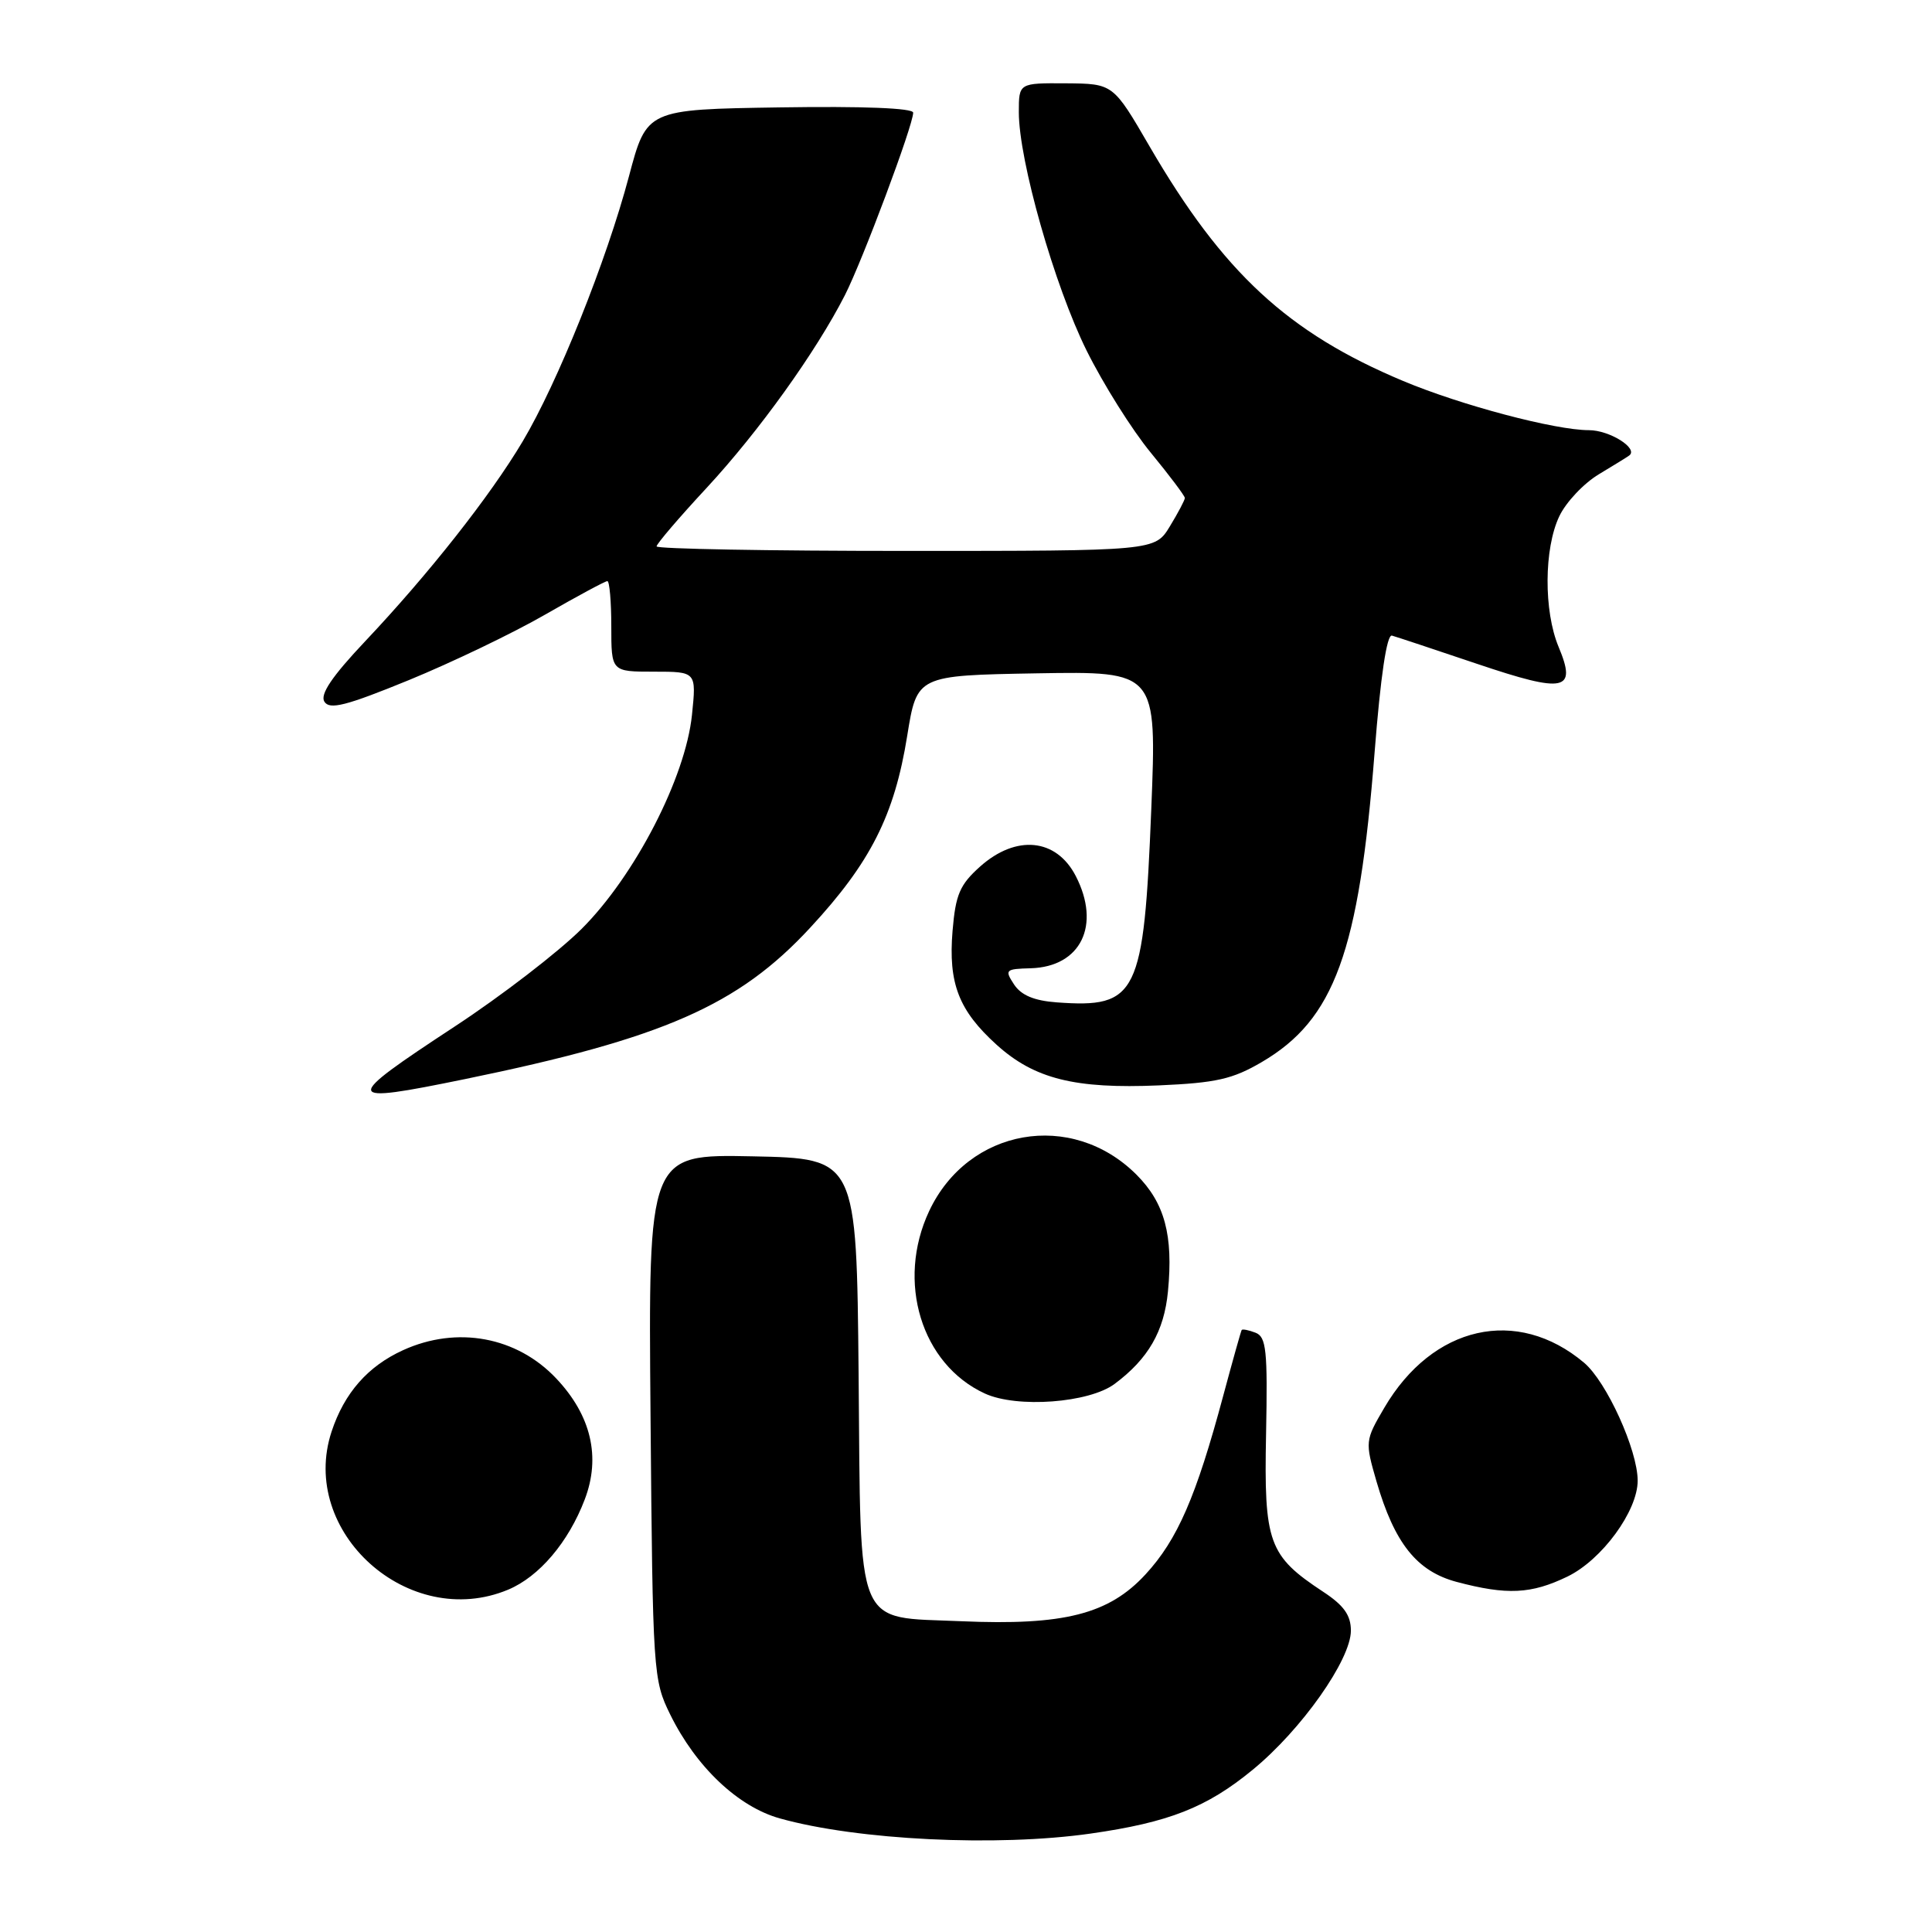 <?xml version="1.0" encoding="UTF-8" standalone="no"?>
<!DOCTYPE svg PUBLIC "-//W3C//DTD SVG 1.1//EN" "http://www.w3.org/Graphics/SVG/1.1/DTD/svg11.dtd" >
<svg xmlns="http://www.w3.org/2000/svg" xmlns:xlink="http://www.w3.org/1999/xlink" version="1.1" viewBox="0 0 256 256">
 <g >
 <path fill="currentColor"
d=" M 144.50 242.96 C 154.87 241.48 159.90 239.51 165.98 234.51 C 172.44 229.22 179.00 219.92 179.00 216.07 C 179.00 214.03 178.07 212.72 175.33 210.92 C 168.09 206.15 167.47 204.45 167.76 190.03 C 167.98 178.90 167.79 177.14 166.36 176.59 C 165.46 176.24 164.63 176.08 164.53 176.23 C 164.43 176.38 163.33 180.31 162.08 184.96 C 158.49 198.34 156.02 204.02 151.79 208.61 C 146.92 213.90 140.96 215.41 127.36 214.82 C 113.14 214.20 114.08 216.45 113.77 182.11 C 113.50 153.50 113.50 153.50 99.70 153.22 C 85.90 152.94 85.90 152.94 86.20 187.72 C 86.49 221.74 86.55 222.60 88.81 227.19 C 92.22 234.12 97.80 239.41 103.34 240.95 C 113.62 243.83 132.07 244.73 144.50 242.96 Z  M 67.33 210.64 C 71.44 208.92 75.32 204.36 77.48 198.69 C 79.63 193.07 78.33 187.55 73.71 182.66 C 68.49 177.12 60.56 175.65 53.42 178.90 C 48.75 181.02 45.63 184.57 43.94 189.68 C 39.54 203.00 54.19 216.13 67.33 210.64 Z  M 207.70 208.90 C 212.26 206.69 217.00 200.22 217.00 196.20 C 217.00 192.14 212.88 183.08 209.90 180.57 C 201.02 173.09 189.82 175.62 183.42 186.55 C 180.88 190.88 180.87 191.03 182.39 196.29 C 184.78 204.49 187.73 208.20 193.01 209.61 C 199.68 211.38 202.89 211.23 207.70 208.90 Z  M 147.70 183.37 C 152.15 180.05 154.25 176.41 154.76 171.13 C 155.48 163.66 154.33 159.40 150.59 155.65 C 142.00 147.07 128.29 149.47 123.12 160.47 C 118.73 169.81 122.08 180.78 130.50 184.65 C 134.76 186.61 144.32 185.90 147.70 183.37 Z  M 61.64 142.98 C 87.87 137.59 97.83 133.23 107.36 122.92 C 115.35 114.30 118.52 108.03 120.21 97.50 C 121.50 89.50 121.50 89.50 137.39 89.22 C 153.28 88.95 153.28 88.95 152.55 107.22 C 151.56 131.86 150.71 133.60 140.03 132.82 C 137.03 132.60 135.32 131.88 134.37 130.45 C 133.10 128.51 133.22 128.39 136.57 128.30 C 143.22 128.11 145.91 122.60 142.54 116.07 C 139.96 111.08 134.64 110.56 129.86 114.83 C 127.18 117.23 126.62 118.53 126.22 123.33 C 125.64 130.30 127.03 133.89 132.06 138.44 C 137.06 142.96 142.44 144.30 153.55 143.82 C 161.14 143.49 163.34 142.99 167.19 140.73 C 176.82 135.09 180.07 126.17 182.14 99.71 C 182.93 89.61 183.76 84.03 184.44 84.22 C 185.02 84.38 190.11 86.07 195.74 87.97 C 207.40 91.90 208.97 91.57 206.52 85.71 C 204.54 80.96 204.58 72.69 206.61 68.42 C 207.49 66.55 209.85 64.05 211.86 62.84 C 213.86 61.64 215.68 60.52 215.89 60.35 C 217.12 59.41 213.27 57.00 210.54 57.00 C 206.07 57.00 193.60 53.70 185.92 50.48 C 170.65 44.08 162.06 36.14 152.32 19.39 C 147.50 11.09 147.50 11.09 141.25 11.04 C 135.00 11.00 135.00 11.00 135.00 14.87 C 135.00 21.26 139.72 37.86 143.98 46.45 C 146.18 50.88 150.00 56.97 152.49 59.99 C 154.97 63.01 157.00 65.71 157.00 65.99 C 156.99 66.27 156.10 67.96 155.01 69.75 C 153.03 73.00 153.03 73.00 120.01 73.00 C 101.86 73.00 87.00 72.73 87.00 72.40 C 87.00 72.07 89.98 68.58 93.63 64.65 C 100.54 57.19 108.12 46.63 111.96 39.10 C 114.31 34.47 121.00 16.60 121.00 14.93 C 121.00 14.32 114.32 14.06 103.35 14.23 C 85.69 14.50 85.69 14.50 83.34 23.36 C 80.37 34.55 73.89 50.71 69.25 58.50 C 64.94 65.74 56.83 76.03 48.37 84.99 C 43.98 89.64 42.39 92.01 42.98 92.97 C 43.67 94.08 45.83 93.53 54.17 90.12 C 59.85 87.79 67.98 83.89 72.23 81.44 C 76.48 79.00 80.19 77.00 80.48 77.00 C 80.76 77.00 81.00 79.70 81.00 83.00 C 81.00 89.00 81.00 89.00 86.64 89.00 C 92.28 89.00 92.28 89.00 91.69 94.73 C 90.83 103.04 84.14 116.02 77.08 123.07 C 74.01 126.13 66.44 131.96 60.25 136.02 C 45.21 145.90 45.30 146.33 61.64 142.98 Z "/>
</g>
</svg>